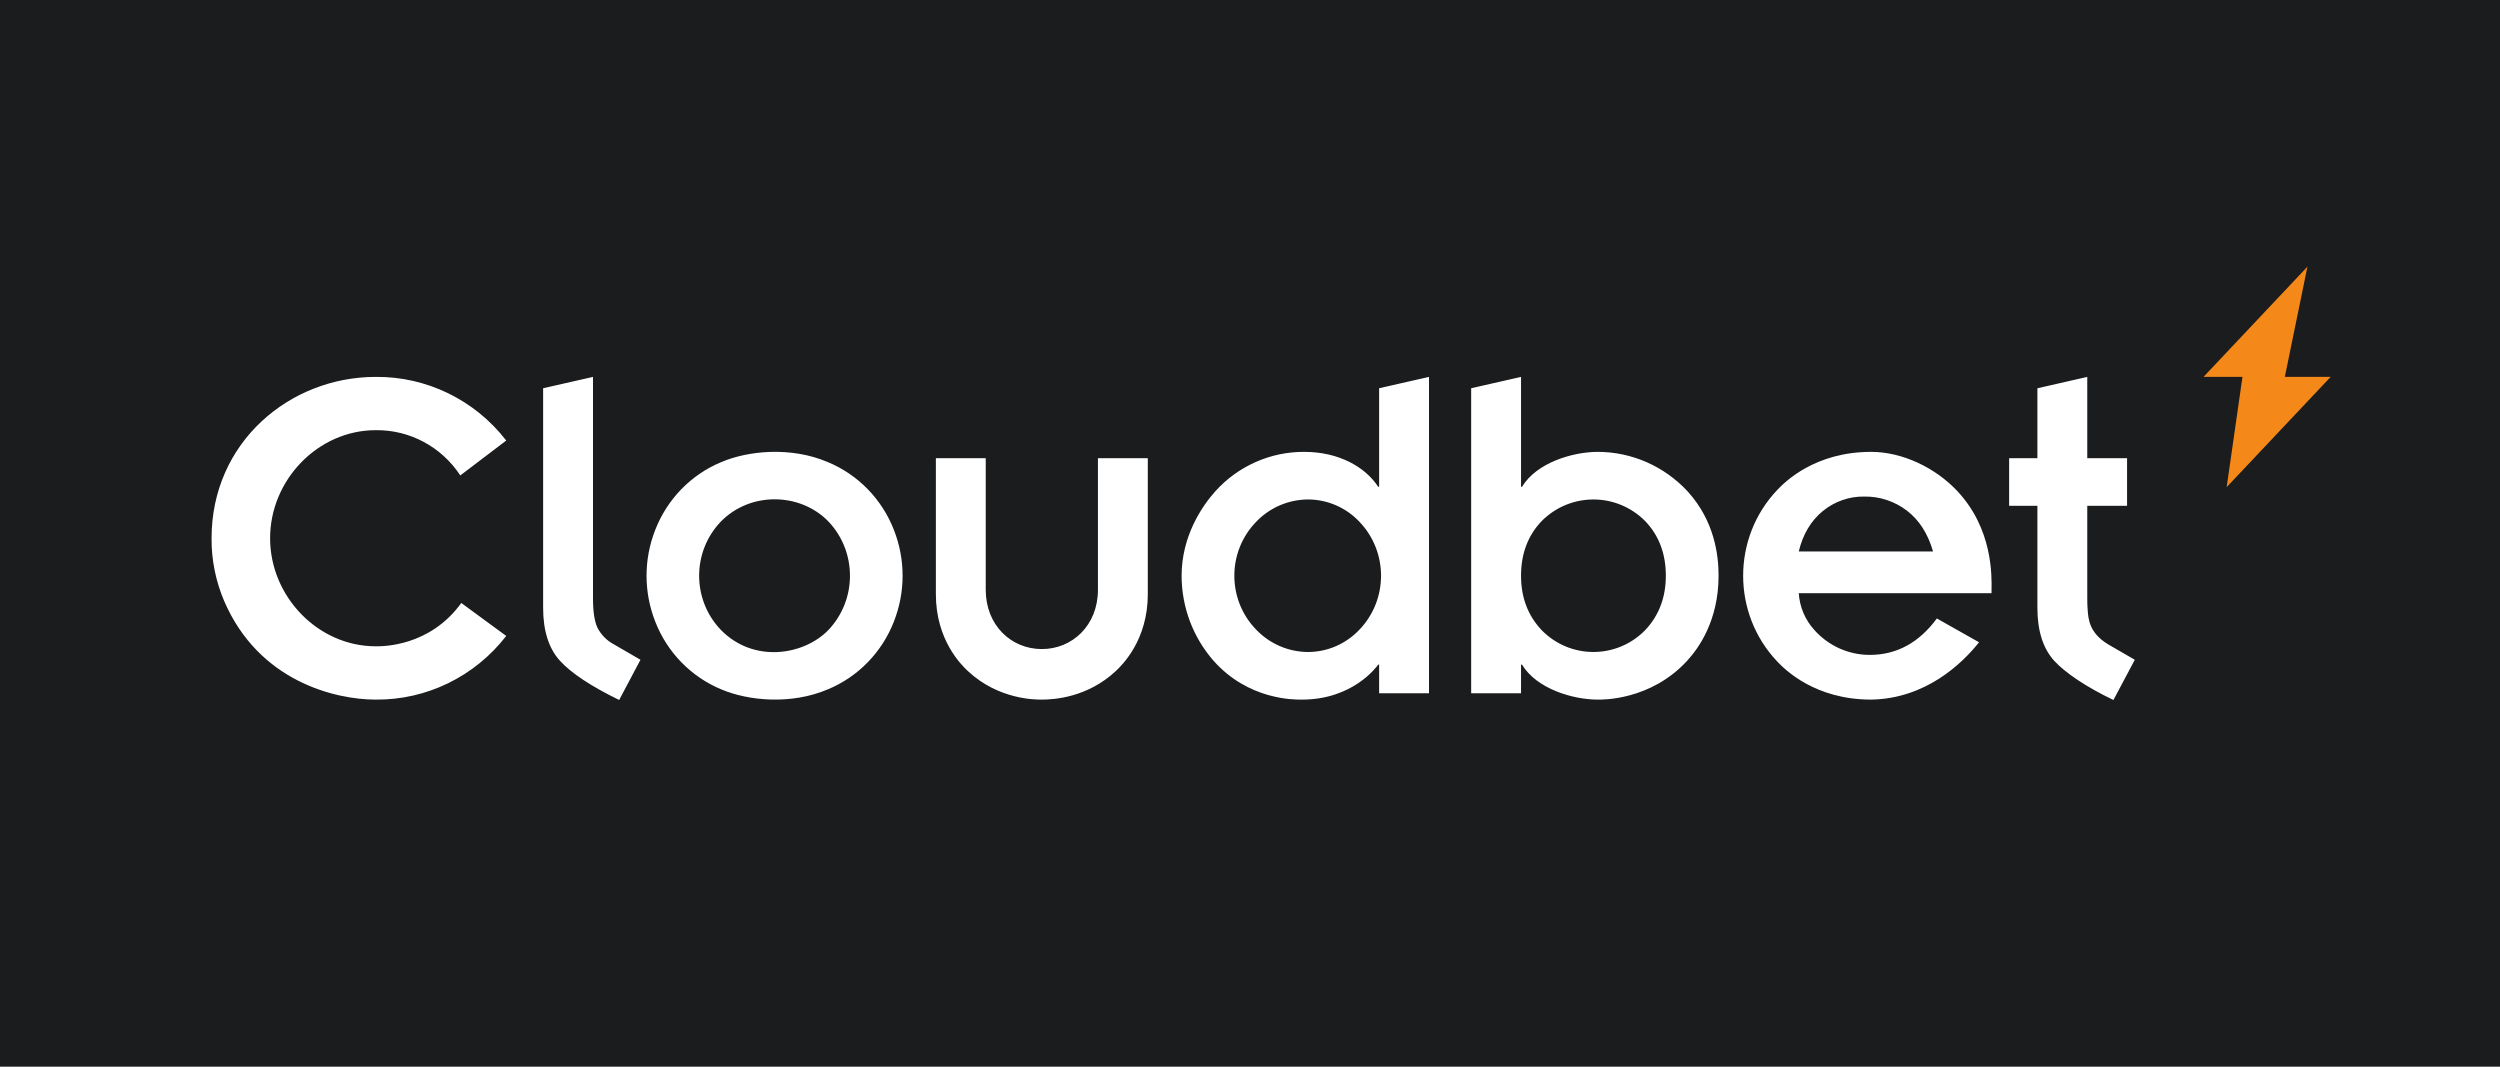 <svg width="75" height="32" viewBox="0 0 75 32" fill="none" xmlns="http://www.w3.org/2000/svg">
<rect width="75" height="32" fill="#1A1C1E"/>
<g clip-path="url(#clip0_1355_7869)">
<path fill-rule="evenodd" clip-rule="evenodd" d="M69.223 8L66.105 11.307H67.274L66.8 14.614L69.919 11.307H68.545L69.223 8Z" fill="#F4891A"/>
<path fill-rule="evenodd" clip-rule="evenodd" d="M15.187 19.078L13.839 18.09C12.897 19.394 11.489 19.39 11.284 19.389C11.28 19.389 11.277 19.389 11.274 19.389C9.536 19.389 8.103 17.892 8.103 16.147C8.103 14.401 9.537 12.905 11.274 12.905C12.291 12.893 13.246 13.404 13.809 14.263L15.187 13.216C14.245 11.998 12.798 11.293 11.271 11.307C8.696 11.307 6.347 13.263 6.347 16.147C6.342 16.796 6.472 17.439 6.727 18.035C7.766 20.444 10.057 20.988 11.271 20.988C12.798 21.002 14.245 20.296 15.187 19.078ZM16.798 19.822C17.136 20.194 17.729 20.587 18.575 20.999L19.214 19.793L18.409 19.326C18.203 19.216 18.036 19.046 17.927 18.838C17.836 18.649 17.79 18.355 17.79 17.957V11.307L16.294 11.647V18.234C16.294 18.923 16.462 19.453 16.798 19.822ZM24.855 18.897C24.117 19.662 22.608 19.903 21.626 18.897C20.757 17.992 20.757 16.552 21.626 15.647C22.511 14.741 24.011 14.773 24.855 15.647C25.714 16.555 25.714 17.988 24.855 18.897ZM21.64 13.862C20.731 14.238 20.014 14.976 19.655 15.902C19.31 16.782 19.31 17.762 19.655 18.642C20.013 19.568 20.731 20.305 21.64 20.682C22.444 21.023 23.726 21.152 24.833 20.682C25.743 20.306 26.46 19.568 26.819 18.642C27.164 17.762 27.164 16.782 26.819 15.902C26.46 14.976 25.743 14.238 24.833 13.862C23.725 13.39 22.441 13.521 21.64 13.862ZM28.076 13.745H29.572V17.694C29.572 18.762 30.34 19.472 31.255 19.472C32.169 19.472 32.938 18.762 32.938 17.694V13.745H34.434V17.826C34.434 19.201 33.671 19.948 33.47 20.135C32.626 20.921 31.633 20.988 31.255 20.988L31.243 20.988C31.071 20.988 29.961 20.994 29.04 20.135C28.839 19.949 28.076 19.201 28.076 17.826V13.745ZM39.245 19.56C38.657 19.559 38.094 19.317 37.685 18.889C36.812 17.992 36.812 16.552 37.685 15.654C38.094 15.226 38.657 14.985 39.245 14.984C39.827 14.986 40.383 15.228 40.784 15.654C41.647 16.555 41.647 17.988 40.784 18.889C40.383 19.315 39.827 19.558 39.245 19.56ZM41.346 19.938H41.374V20.798H42.87V11.307L41.374 11.647V14.605H41.346C40.958 14.007 40.161 13.556 39.13 13.556C38.113 13.55 37.14 13.981 36.455 14.744C36.058 15.187 35.448 16.088 35.448 17.272C35.449 18.215 35.792 19.125 36.412 19.829C37.455 20.998 38.815 20.989 39.041 20.988L39.058 20.988C40.593 20.988 41.303 19.998 41.344 19.941L41.346 19.938ZM49.356 15.633C48.496 14.768 47.109 14.768 46.249 15.633C45.837 16.065 45.631 16.611 45.631 17.272C45.631 17.923 45.837 18.467 46.249 18.904C47.1 19.773 48.485 19.779 49.343 18.917L49.356 18.904C49.768 18.467 49.975 17.923 49.975 17.272C49.975 16.611 49.769 16.065 49.356 15.633ZM44.135 11.647L45.631 11.307V14.605H45.66C46.107 13.865 47.208 13.556 47.932 13.556C48.955 13.557 49.931 13.987 50.63 14.743C51.443 15.637 51.557 16.667 51.557 17.272C51.557 18.618 50.959 19.447 50.617 19.82C49.517 21.022 48.046 20.99 47.938 20.988L47.932 20.988C47.197 20.988 46.103 20.672 45.66 19.938H45.631V20.798H44.135V11.647ZM57.207 15.319C57.576 15.601 57.837 16.009 57.991 16.543L53.963 16.543C54.087 16.028 54.327 15.625 54.682 15.334C55.035 15.043 55.479 14.888 55.934 14.897C56.393 14.89 56.841 15.039 57.207 15.319ZM56.135 20.988C57.765 20.962 58.864 19.91 59.371 19.268L58.106 18.554C57.569 19.283 56.898 19.647 56.092 19.647C55.457 19.647 54.852 19.375 54.428 18.897C54.153 18.595 53.989 18.206 53.963 17.796H59.745C59.745 17.774 59.746 17.746 59.746 17.714C59.755 17.259 59.779 15.866 58.725 14.738C58.062 14.028 57.068 13.556 56.135 13.556C54.448 13.556 53.549 14.454 53.316 14.7C51.954 16.137 51.954 18.407 53.316 19.844C53.552 20.093 54.45 20.988 56.135 20.988ZM63.403 21C62.59 20.612 61.95 20.179 61.625 19.822C61.29 19.453 61.122 18.923 61.122 18.234V15.174H60.274V13.746H61.122V11.648L62.618 11.307V13.746H63.812V15.174H62.618C62.618 15.818 62.618 16.319 62.618 16.71C62.617 17.988 62.617 18.099 62.624 18.209C62.624 18.216 62.625 18.223 62.626 18.231C62.626 18.238 62.626 18.245 62.627 18.254L62.628 18.268C62.648 18.574 62.675 18.98 63.236 19.326L64.044 19.793L63.403 21Z" fill="white"/>
</g>
<defs>
<clipPath id="clip0_1355_7869">
<rect width="64" height="13" fill="white" transform="translate(6 8)"/>
</clipPath>
</defs>
</svg>
